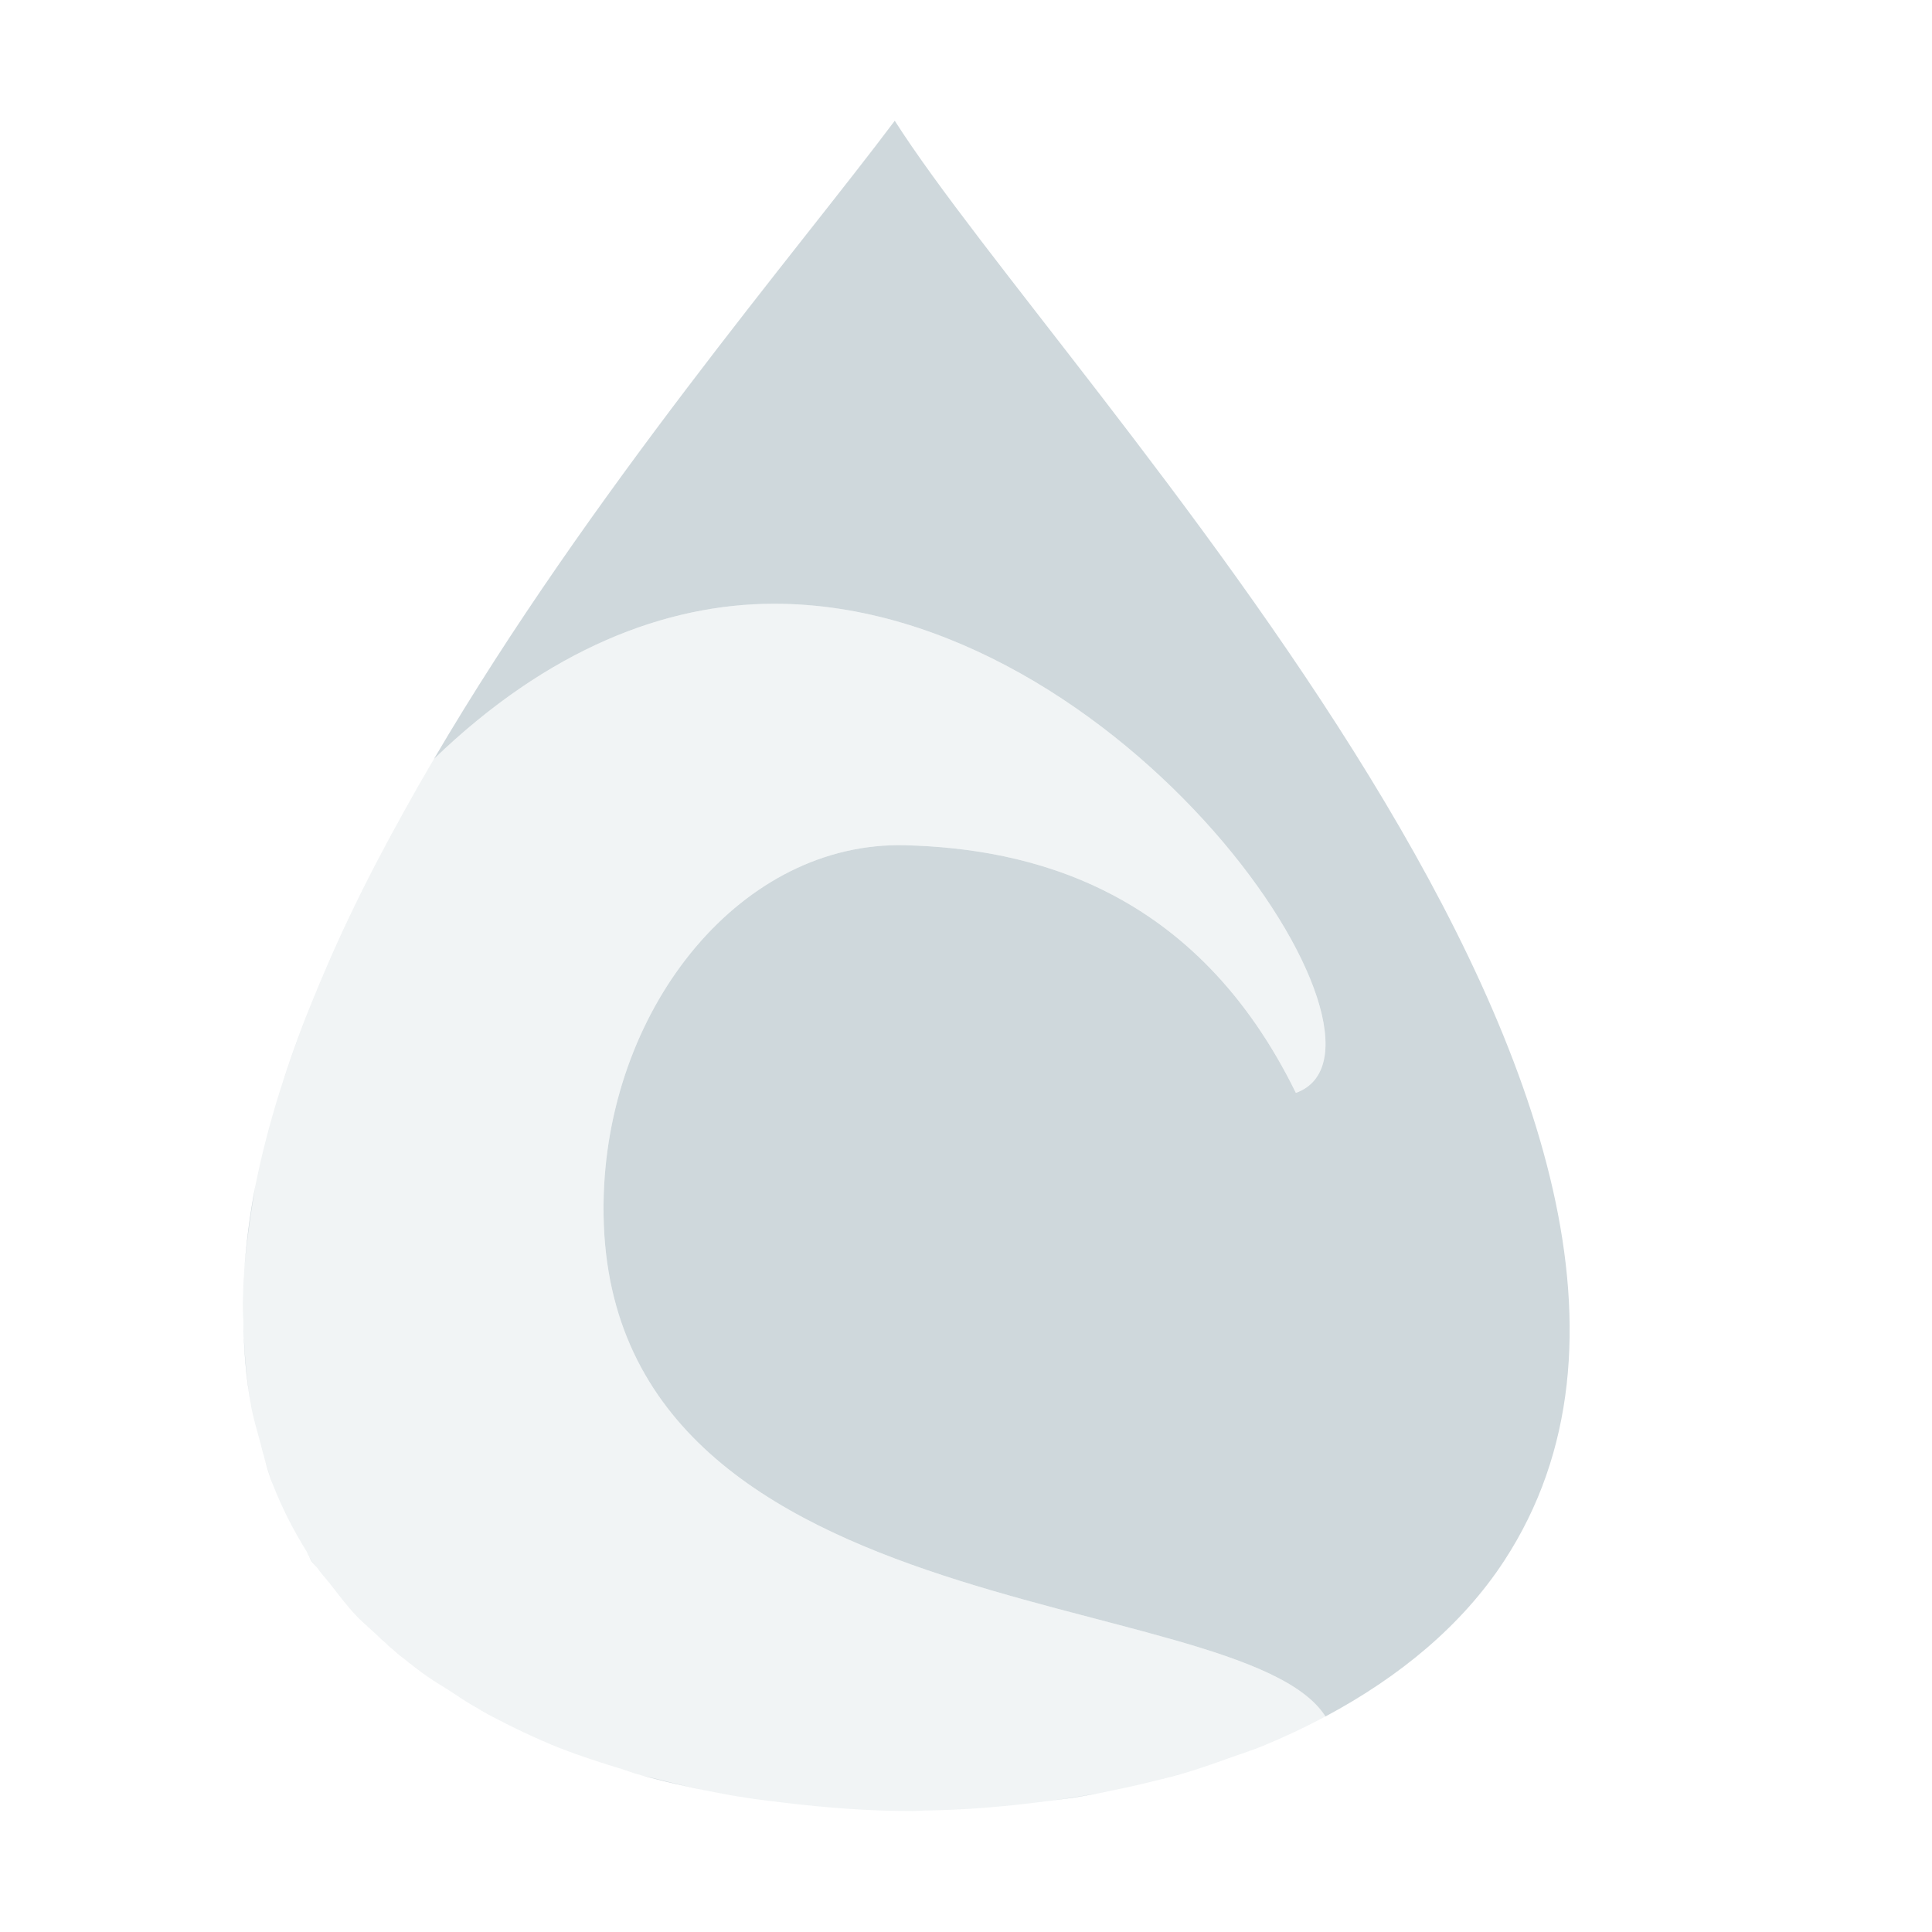 <svg xmlns="http://www.w3.org/2000/svg" width="16" height="16" version="1.1">
 <defs>
  <style id="current-color-scheme" type="text/css">
   .ColorScheme-Text { color:#CFD8DC; } .ColorScheme-Highlight { color:#5294e2; }
  </style>
 </defs>
 <path style="fill:currentColor" class="ColorScheme-Text" d="M 7.41 1 C 6.611 2.067 4.884 4.087 3.594 6.285 C 4.543 5.37 5.518 5.001 6.408 5 C 9.308 4.997 11.78 8.672 10.732 9.051 C 9.899 7.351 8.526 7.027 7.498 7 C 6.148 6.965 5.051 8.318 5 9.893 C 4.882 13.536 10.268 13.102 10.977 14.215 C 11.591 13.887 12.108 13.46 12.457 12.926 C 14.815 9.317 8.804 3.188 7.41 1 z M 3.594 6.285 C 3.251 6.869 2.938 7.462 2.684 8.057 C 2.939 7.463 3.251 6.868 3.594 6.285 z M 2.684 8.057 C 2.556 8.354 2.443 8.65 2.348 8.945 C 2.444 8.651 2.556 8.353 2.684 8.057 z M 2.348 8.945 C 2.252 9.24 2.173 9.532 2.115 9.82 C 2.173 9.532 2.252 9.24 2.348 8.945 z M 2.115 9.82 C 2.065 10.072 2.036 10.318 2.02 10.562 C 2.035 10.337 2.072 10.081 2.115 9.82 z M 2.02 10.562 C 2.013 10.665 2.012 10.765 2.012 10.865 C 2.011 10.765 2.014 10.665 2.02 10.562 z M 2.016 10.941 C 2.018 11.177 2.037 11.408 2.078 11.633 C 2.054 11.497 2.04 11.359 2.029 11.219 C 2.022 11.127 2.018 11.034 2.016 10.941 z M 2.154 11.941 C 2.187 12.06 2.214 12.18 2.26 12.295 C 2.217 12.18 2.186 12.061 2.154 11.941 z M 2.543 12.855 C 2.557 12.878 2.563 12.903 2.578 12.926 C 2.592 12.947 2.612 12.964 2.627 12.984 C 2.613 12.964 2.594 12.947 2.58 12.926 C 2.565 12.903 2.555 12.879 2.543 12.855 z M 2.945 13.375 C 2.989 13.421 3.038 13.462 3.084 13.506 C 3.038 13.462 2.989 13.42 2.945 13.375 z M 3.084 13.506 C 3.227 13.642 3.38 13.771 3.547 13.889 C 3.491 13.849 3.438 13.809 3.385 13.768 C 3.278 13.685 3.18 13.597 3.084 13.506 z M 3.924 14.129 C 3.975 14.158 4.024 14.187 4.076 14.215 C 4.024 14.187 3.974 14.158 3.924 14.129 z M 10.449 14.463 C 10.377 14.492 10.3 14.516 10.227 14.543 C 10.301 14.516 10.377 14.492 10.449 14.463 z M 9.801 14.686 C 9.738 14.703 9.673 14.72 9.609 14.736 C 9.674 14.72 9.738 14.704 9.801 14.686 z M 5.279 14.693 C 5.49 14.753 5.706 14.801 5.926 14.844 C 5.766 14.813 5.61 14.776 5.455 14.736 C 5.397 14.721 5.337 14.71 5.279 14.693 z M 5.926 14.844 C 6.008 14.86 6.089 14.873 6.172 14.887 C 6.09 14.873 6.007 14.859 5.926 14.844 z M 9.191 14.832 C 9.093 14.852 8.993 14.871 8.893 14.887 C 8.82 14.898 8.747 14.906 8.674 14.916 C 8.848 14.893 9.021 14.866 9.191 14.832 z M 8.674 14.916 C 8.336 14.961 7.995 14.99 7.65 14.994 C 7.994 14.99 8.337 14.961 8.674 14.916 z M 6.484 14.928 C 6.84 14.971 7.197 14.999 7.559 14.998 C 7.198 14.999 6.839 14.971 6.484 14.928 z"/>
 <path style="opacity:0.3;fill:currentColor;fill-rule:evenodd" class="ColorScheme-Text" d="M 6.408 5 C 5.518 5.001 4.543 5.37 3.594 6.285 C 2.909 7.451 2.345 8.665 2.115 9.82 C 2.072 10.081 2.035 10.337 2.02 10.562 C 2.014 10.665 2.011 10.766 2.012 10.867 C 2.012 10.869 2.012 10.871 2.012 10.873 C 2.012 10.896 2.015 10.919 2.016 10.941 C 2.018 11.034 2.022 11.127 2.029 11.219 C 2.04 11.359 2.054 11.497 2.078 11.633 C 2.078 11.635 2.078 11.637 2.078 11.639 C 2.097 11.741 2.127 11.841 2.154 11.941 C 2.186 12.061 2.217 12.18 2.26 12.295 C 2.333 12.481 2.424 12.663 2.533 12.838 C 2.551 12.866 2.561 12.898 2.58 12.926 C 2.594 12.947 2.613 12.964 2.627 12.984 C 2.659 13.03 2.698 13.071 2.732 13.115 C 2.801 13.203 2.868 13.293 2.945 13.375 C 2.989 13.42 3.038 13.462 3.084 13.506 C 3.18 13.597 3.278 13.685 3.385 13.768 C 3.438 13.809 3.491 13.849 3.547 13.889 C 3.604 13.929 3.667 13.966 3.727 14.004 C 3.785 14.041 3.842 14.082 3.902 14.117 C 3.909 14.121 3.917 14.125 3.924 14.129 C 3.975 14.159 4.025 14.189 4.078 14.217 C 4.079 14.217 4.081 14.218 4.082 14.219 C 4.261 14.313 4.446 14.401 4.641 14.479 C 4.641 14.479 4.643 14.479 4.643 14.479 C 4.807 14.544 4.981 14.599 5.154 14.652 C 5.196 14.665 5.235 14.681 5.277 14.693 C 5.278 14.694 5.279 14.693 5.279 14.693 C 5.337 14.71 5.397 14.721 5.455 14.736 C 5.61 14.776 5.766 14.813 5.926 14.844 C 6.007 14.859 6.09 14.873 6.172 14.887 C 6.275 14.903 6.38 14.915 6.484 14.928 C 6.839 14.971 7.198 14.999 7.559 14.998 C 7.589 14.998 7.62 14.995 7.65 14.994 C 7.995 14.99 8.336 14.961 8.674 14.916 C 8.747 14.906 8.82 14.898 8.893 14.887 C 8.993 14.871 9.093 14.852 9.191 14.832 C 9.317 14.807 9.442 14.779 9.564 14.748 C 9.573 14.746 9.581 14.744 9.59 14.742 C 9.661 14.724 9.733 14.705 9.803 14.686 C 9.929 14.649 10.05 14.606 10.172 14.562 C 10.19 14.556 10.208 14.55 10.227 14.543 C 10.3 14.516 10.377 14.492 10.449 14.463 C 10.632 14.388 10.808 14.305 10.977 14.215 C 10.268 13.102 4.882 13.536 5 9.893 C 5.051 8.318 6.148 6.965 7.498 7 C 8.526 7.027 9.899 7.351 10.732 9.051 C 11.78 8.672 9.308 4.997 6.408 5 z"/>
</svg>
